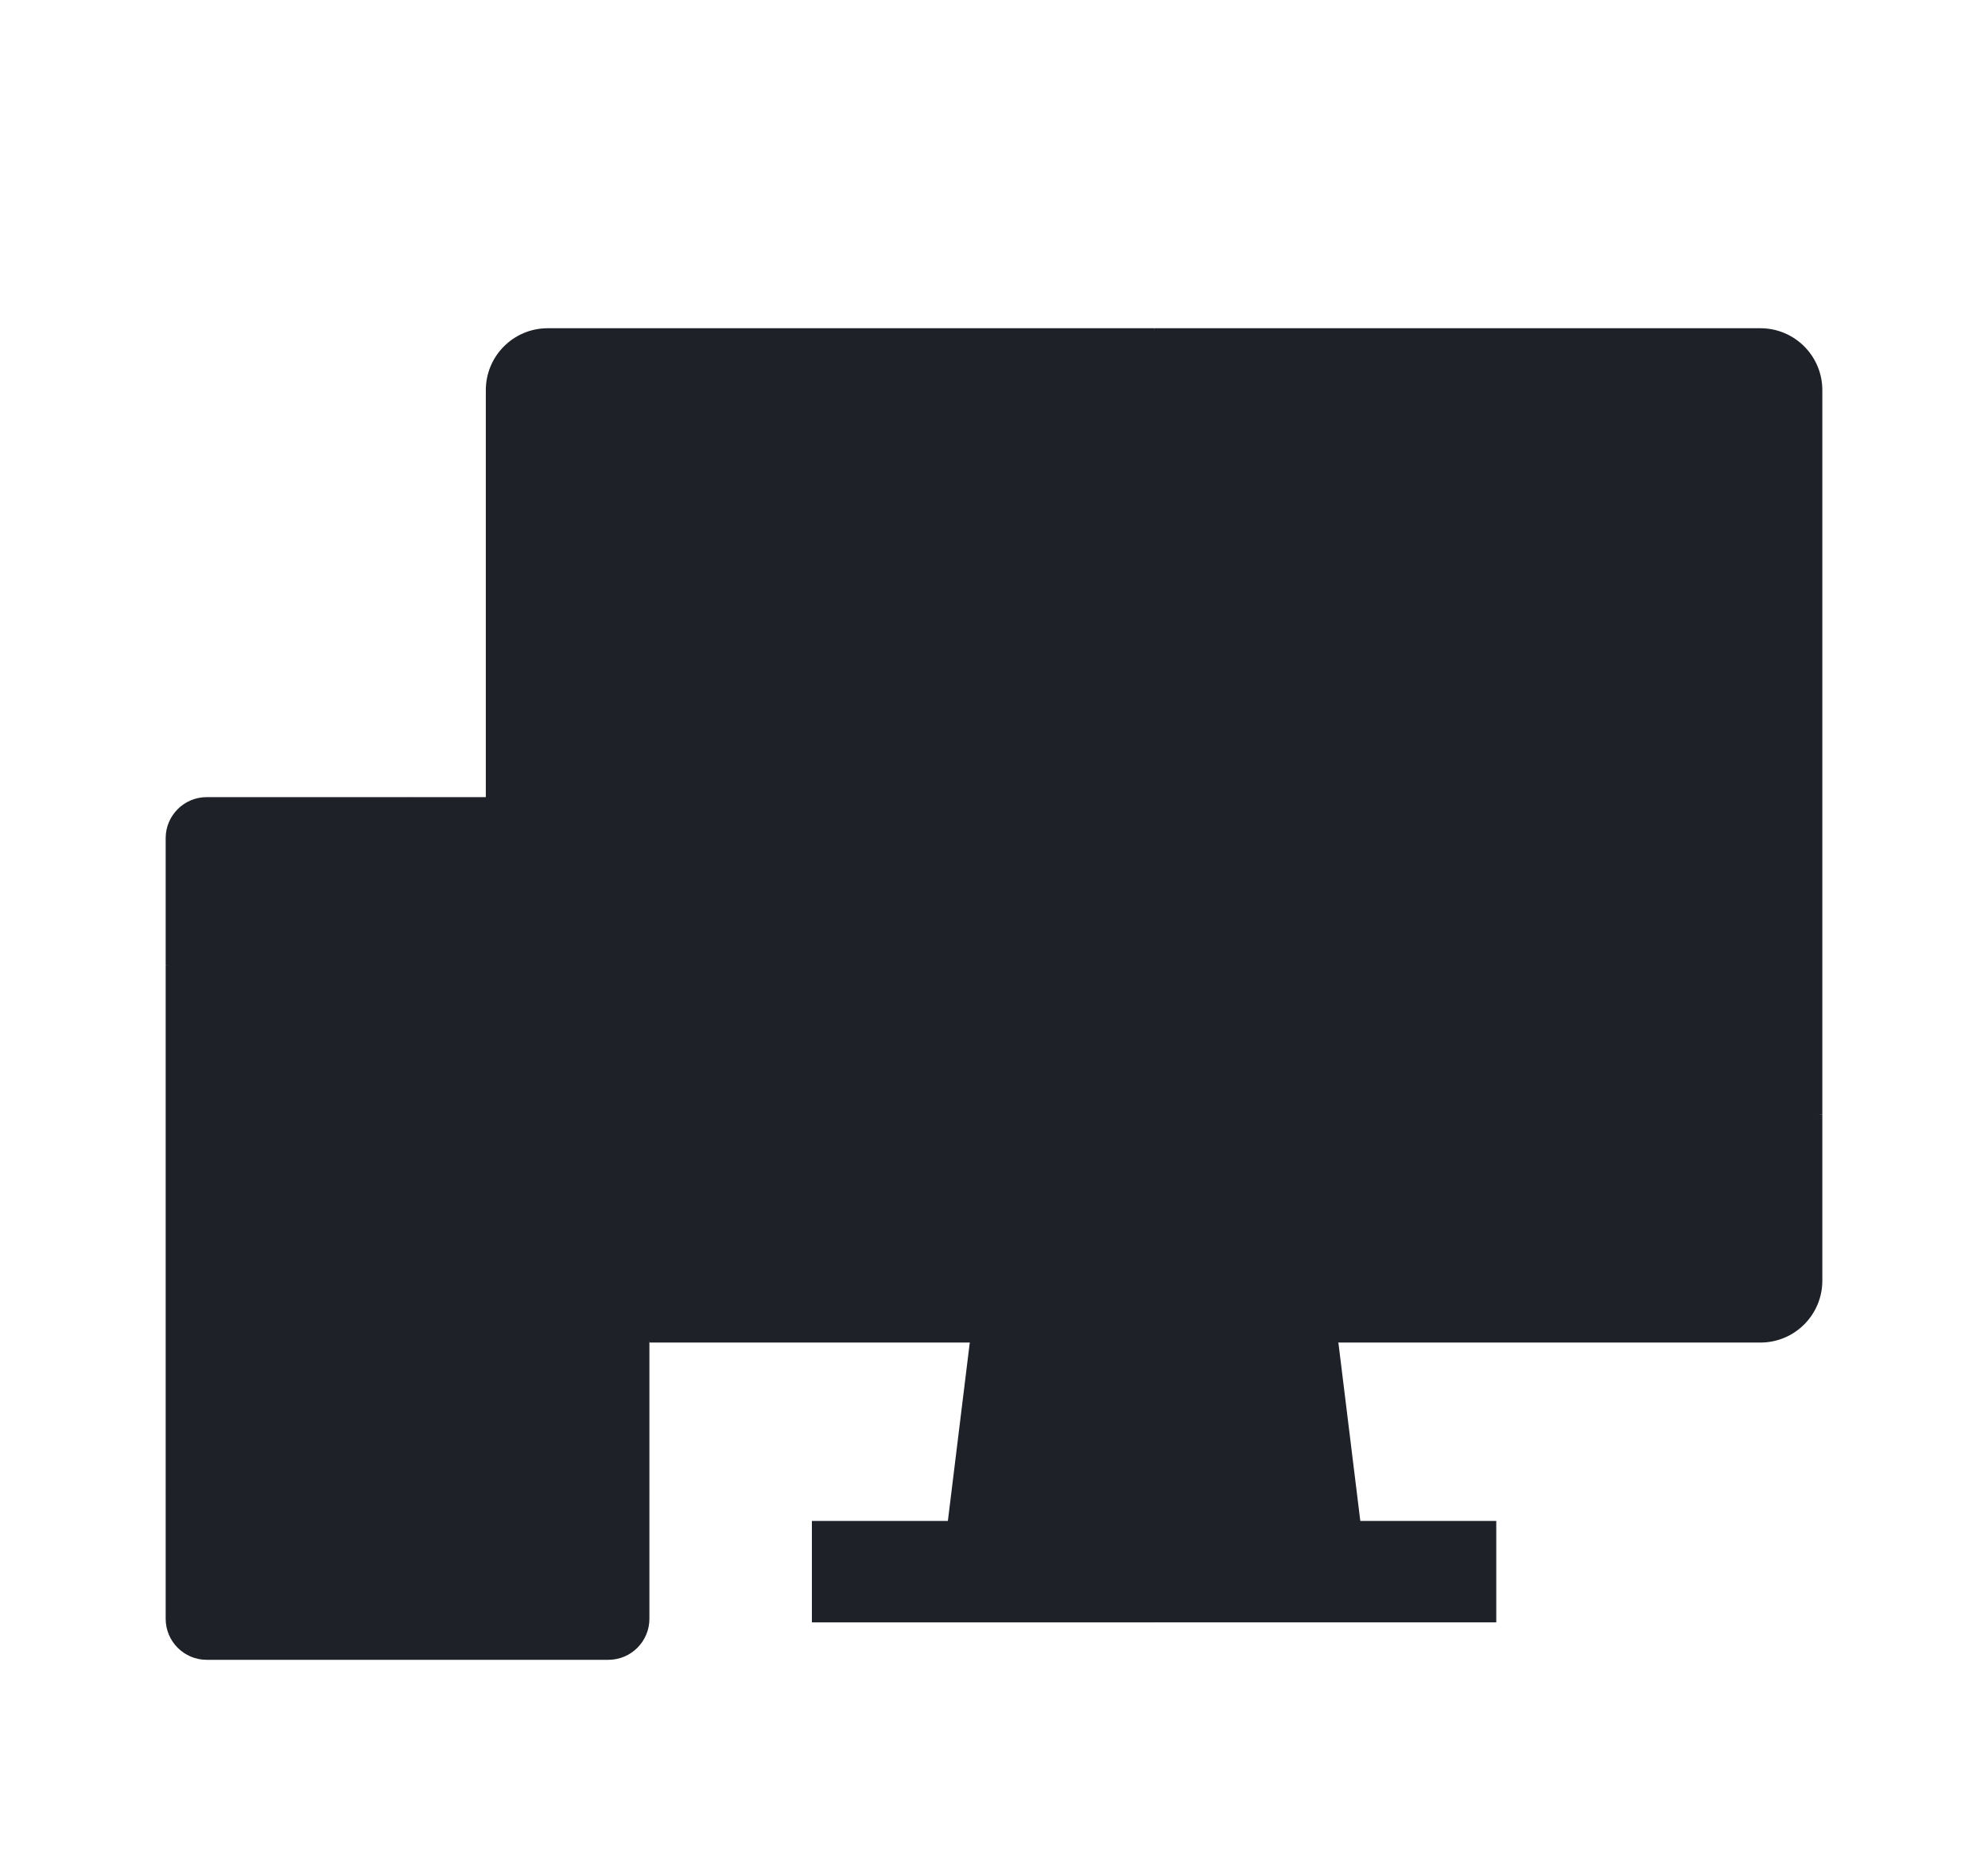 <svg width="48" height="45" viewBox="0 0 48 45" fill="none" xmlns="http://www.w3.org/2000/svg">
<g clip-path="url(#clip0_9_111)" filter="url(#filter0_d_9_111)">
<path d="M32.995 33.946L32.315 28.415L26.232 26.782L27.865 33.946H32.995Z" fill="#1E2228"/>
<path d="M23.415 28.415L22.736 33.946H27.865V26.782L23.415 28.415Z" fill="#1E2228"/>
<path d="M42.505 3.925H27.865L25.416 25.355L44 22.906V5.42C44 4.594 43.331 3.925 42.505 3.925Z" fill="#1E2228"/>
<path d="M27.865 3.925H13.225C12.399 3.925 11.73 4.594 11.73 5.42V15.246L14.027 22.906L27.865 25.355V3.925Z" fill="#1E2228"/>
<path d="M27.865 28.415H32.315H42.505C43.331 28.415 44 27.746 44 26.92V22.906H27.865L26.232 25.66L27.865 28.415Z" fill="#1E2228"/>
<path d="M27.865 22.906H14.027L15.68 28.415H23.415H27.865V22.906Z" fill="#1E2228"/>
<path d="M27.865 32.722L26.232 33.947L27.865 35.171H36.127V32.722H27.865Z" fill="#1E2228"/>
<path d="M27.865 32.722H19.603V35.171H27.865V32.722Z" fill="#1E2228"/>
<path d="M9.84 33.652L15.68 32.019V19.302L9.84 17.669L8.207 25.66L9.84 33.652Z" fill="#1E2228"/>
<path d="M9.84 17.669L4 19.302V32.019L9.84 33.652V17.669Z" fill="#1E2228"/>
<path d="M14.688 15.246H9.84L8.207 17.274L9.84 19.302H15.68V16.237C15.68 15.69 15.236 15.246 14.688 15.246Z" fill="#1E2228"/>
<path d="M9.84 36.075H14.688C15.236 36.075 15.68 35.631 15.68 35.084V32.019H9.84L8.207 34.047L9.84 36.075Z" fill="#1E2228"/>
<path d="M9.84 15.246H4.991C4.444 15.246 4 15.69 4 16.237V19.302H9.84V15.246Z" fill="#1E2228"/>
<path d="M4 32.019V35.084C4 35.631 4.444 36.075 4.991 36.075H9.84V32.019H4V32.019Z" fill="#1E2228"/>
</g>
<defs>
<filter id="filter0_d_9_111" x="0" y="0" width="48" height="48" filterUnits="userSpaceOnUse" color-interpolation-filters="sRGB">
<feFlood flood-opacity="0" result="BackgroundImageFix"/>
<feColorMatrix in="SourceAlpha" type="matrix" values="0 0 0 0 0 0 0 0 0 0 0 0 0 0 0 0 0 0 127 0" result="hardAlpha"/>
<feOffset dy="4"/>
<feGaussianBlur stdDeviation="2"/>
<feComposite in2="hardAlpha" operator="out"/>
<feColorMatrix type="matrix" values="0 0 0 0 0 0 0 0 0 0 0 0 0 0 0 0 0 0 0.25 0"/>
<feBlend mode="normal" in2="BackgroundImageFix" result="effect1_dropShadow_9_111"/>
<feBlend mode="normal" in="SourceGraphic" in2="effect1_dropShadow_9_111" result="shape"/>
</filter>
<clipPath id="clip0_9_111">
<rect width="40" height="40" fill="white" transform="translate(4)"/>
</clipPath>
</defs>
</svg>
